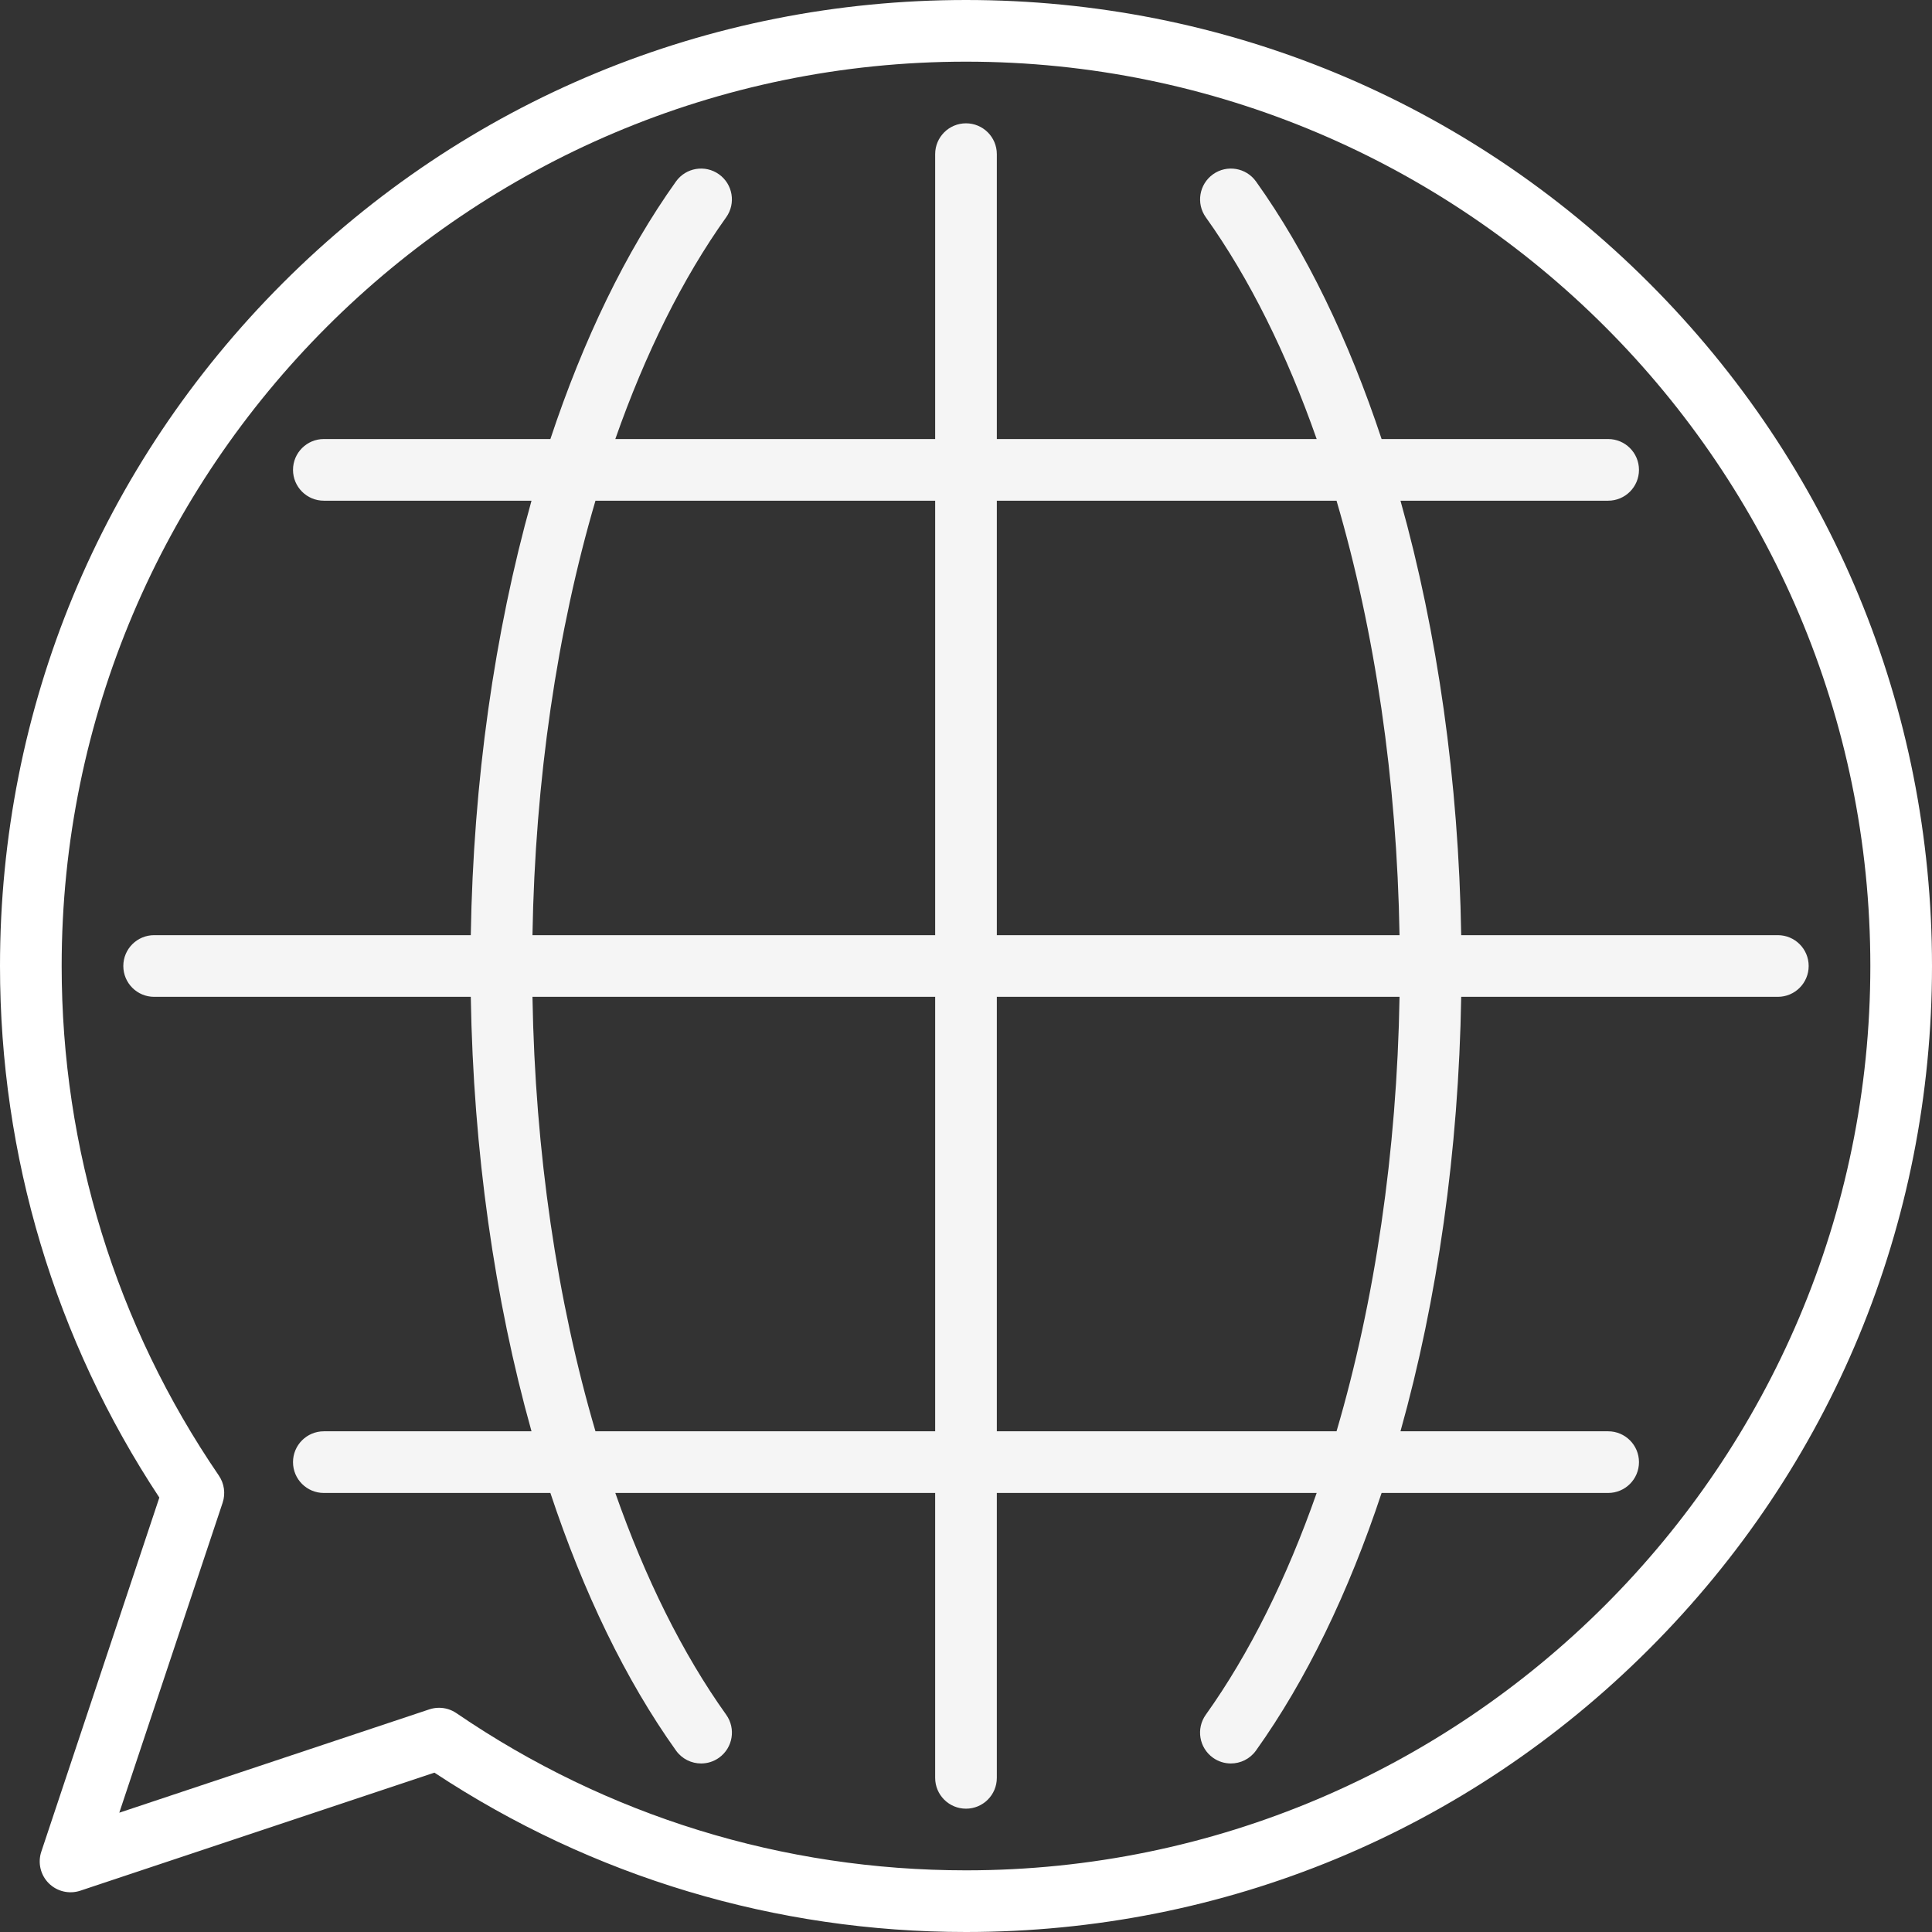 <?xml version='1.0' encoding='iso-8859-1'?>
<svg version="1.1" class="svg-stat" xmlns="http://www.w3.org/2000/svg" viewBox="0 0 470 470" xmlns:xlink="http://www.w3.org/1999/xlink" enable-background="new 0 0 470 470">
  <rect x="0" y="0" width="470" height="470" fill="#333333" stroke="none"/>
  <g>
    <path fill="whitesmoke" d="m432.5,227.5h-77.031c-0.611-37.438-5.782-73.616-14.771-105.694h50.518c4.143,0 7.5-3.357 7.5-7.5s-3.357-7.5-7.5-7.5h-55.112c-8.018-24.165-18.316-45.521-30.553-62.656-2.408-3.371-7.093-4.153-10.462-1.745-3.371,2.407-4.152,7.092-1.745,10.462 10.618,14.868 19.688,33.199 26.965,53.939h-77.809v-69.306c0-4.143-3.357-7.5-7.5-7.5s-7.5,3.357-7.5,7.5v69.306h-77.81c7.277-20.74 16.347-39.071 26.965-53.939 2.407-3.37 1.626-8.055-1.745-10.462-3.372-2.407-8.055-1.625-10.462,1.745-12.237,17.135-22.535,38.492-30.553,62.656h-55.112c-4.143,0-7.5,3.357-7.5,7.5s3.357,7.5 7.5,7.5h50.518c-8.988,32.078-14.159,68.256-14.771,105.694h-77.03c-4.143,0-7.5,3.357-7.5,7.5s3.357,7.5 7.5,7.5h77.031c0.611,37.438 5.782,73.616 14.771,105.694h-50.519c-4.143,0-7.5,3.357-7.5,7.5s3.357,7.5 7.5,7.5h55.112c8.019,24.169 18.32,45.529 30.56,62.666 1.464,2.049 3.77,3.142 6.11,3.142 1.508,0 3.031-0.454 4.353-1.397 3.37-2.408 4.151-7.092 1.744-10.463-10.621-14.869-19.693-33.204-26.972-53.947h77.81v69.305c0,4.143 3.357,7.5 7.5,7.5s7.5-3.357 7.5-7.5v-69.306h77.81c-7.278,20.744-16.351,39.078-26.972,53.947-2.407,3.371-1.626,8.055 1.744,10.463 1.321,0.943 2.844,1.397 4.353,1.397 2.341,0 4.646-1.093 6.11-3.142 12.24-17.137 22.54-38.497 30.56-62.666h55.112c4.143,0 7.5-3.357 7.5-7.5s-3.357-7.5-7.5-7.5h-50.519c8.989-32.078 14.16-68.256 14.771-105.694h77.031c4.143,0 7.5-3.357 7.5-7.5s-3.357-7.499-7.5-7.499zm-107.36-105.694c9.313,31.683 14.695,67.958 15.326,105.694h-97.966v-105.694h82.64zm-180.28,0h82.64v105.694h-97.966c0.632-37.737 6.013-74.011 15.326-105.694zm0,226.388c-9.313-31.683-14.695-67.958-15.326-105.694h97.966v105.694h-82.64zm180.28,0h-82.64v-105.694h97.966c-0.632,37.737-6.013,74.012-15.326,105.694z"/>
    <path fill="white" d="M401.17,68.83C356.784,24.444,297.771,0,235,0S113.216,24.444,68.83,68.83S0,172.229,0,235.001   c0,46.271,13.391,90.899,38.764,129.316l-28.718,86.148c-0.898,2.695-0.197,5.667,1.812,7.676c2.009,2.008,4.979,2.708,7.676,1.812   l86.15-28.716C144.102,456.609,188.729,470,235,470c62.771,0,121.784-24.444,166.17-68.83S470,297.771,470,235.001   C470,172.229,445.556,113.216,401.17,68.83z M235,455c-44.491,0-87.355-13.222-123.961-38.235   c-1.262-0.862-2.739-1.308-4.231-1.308c-0.797,0-1.598,0.127-2.372,0.385L29.02,440.979l25.14-75.414   c0.741-2.225,0.399-4.668-0.923-6.604C28.222,322.357,15,279.492,15,235.001C15,113.692,113.691,15,235,15s220,98.692,220,220.001   C455,356.309,356.309,455,235,455z"/>
  </g>
</svg>
